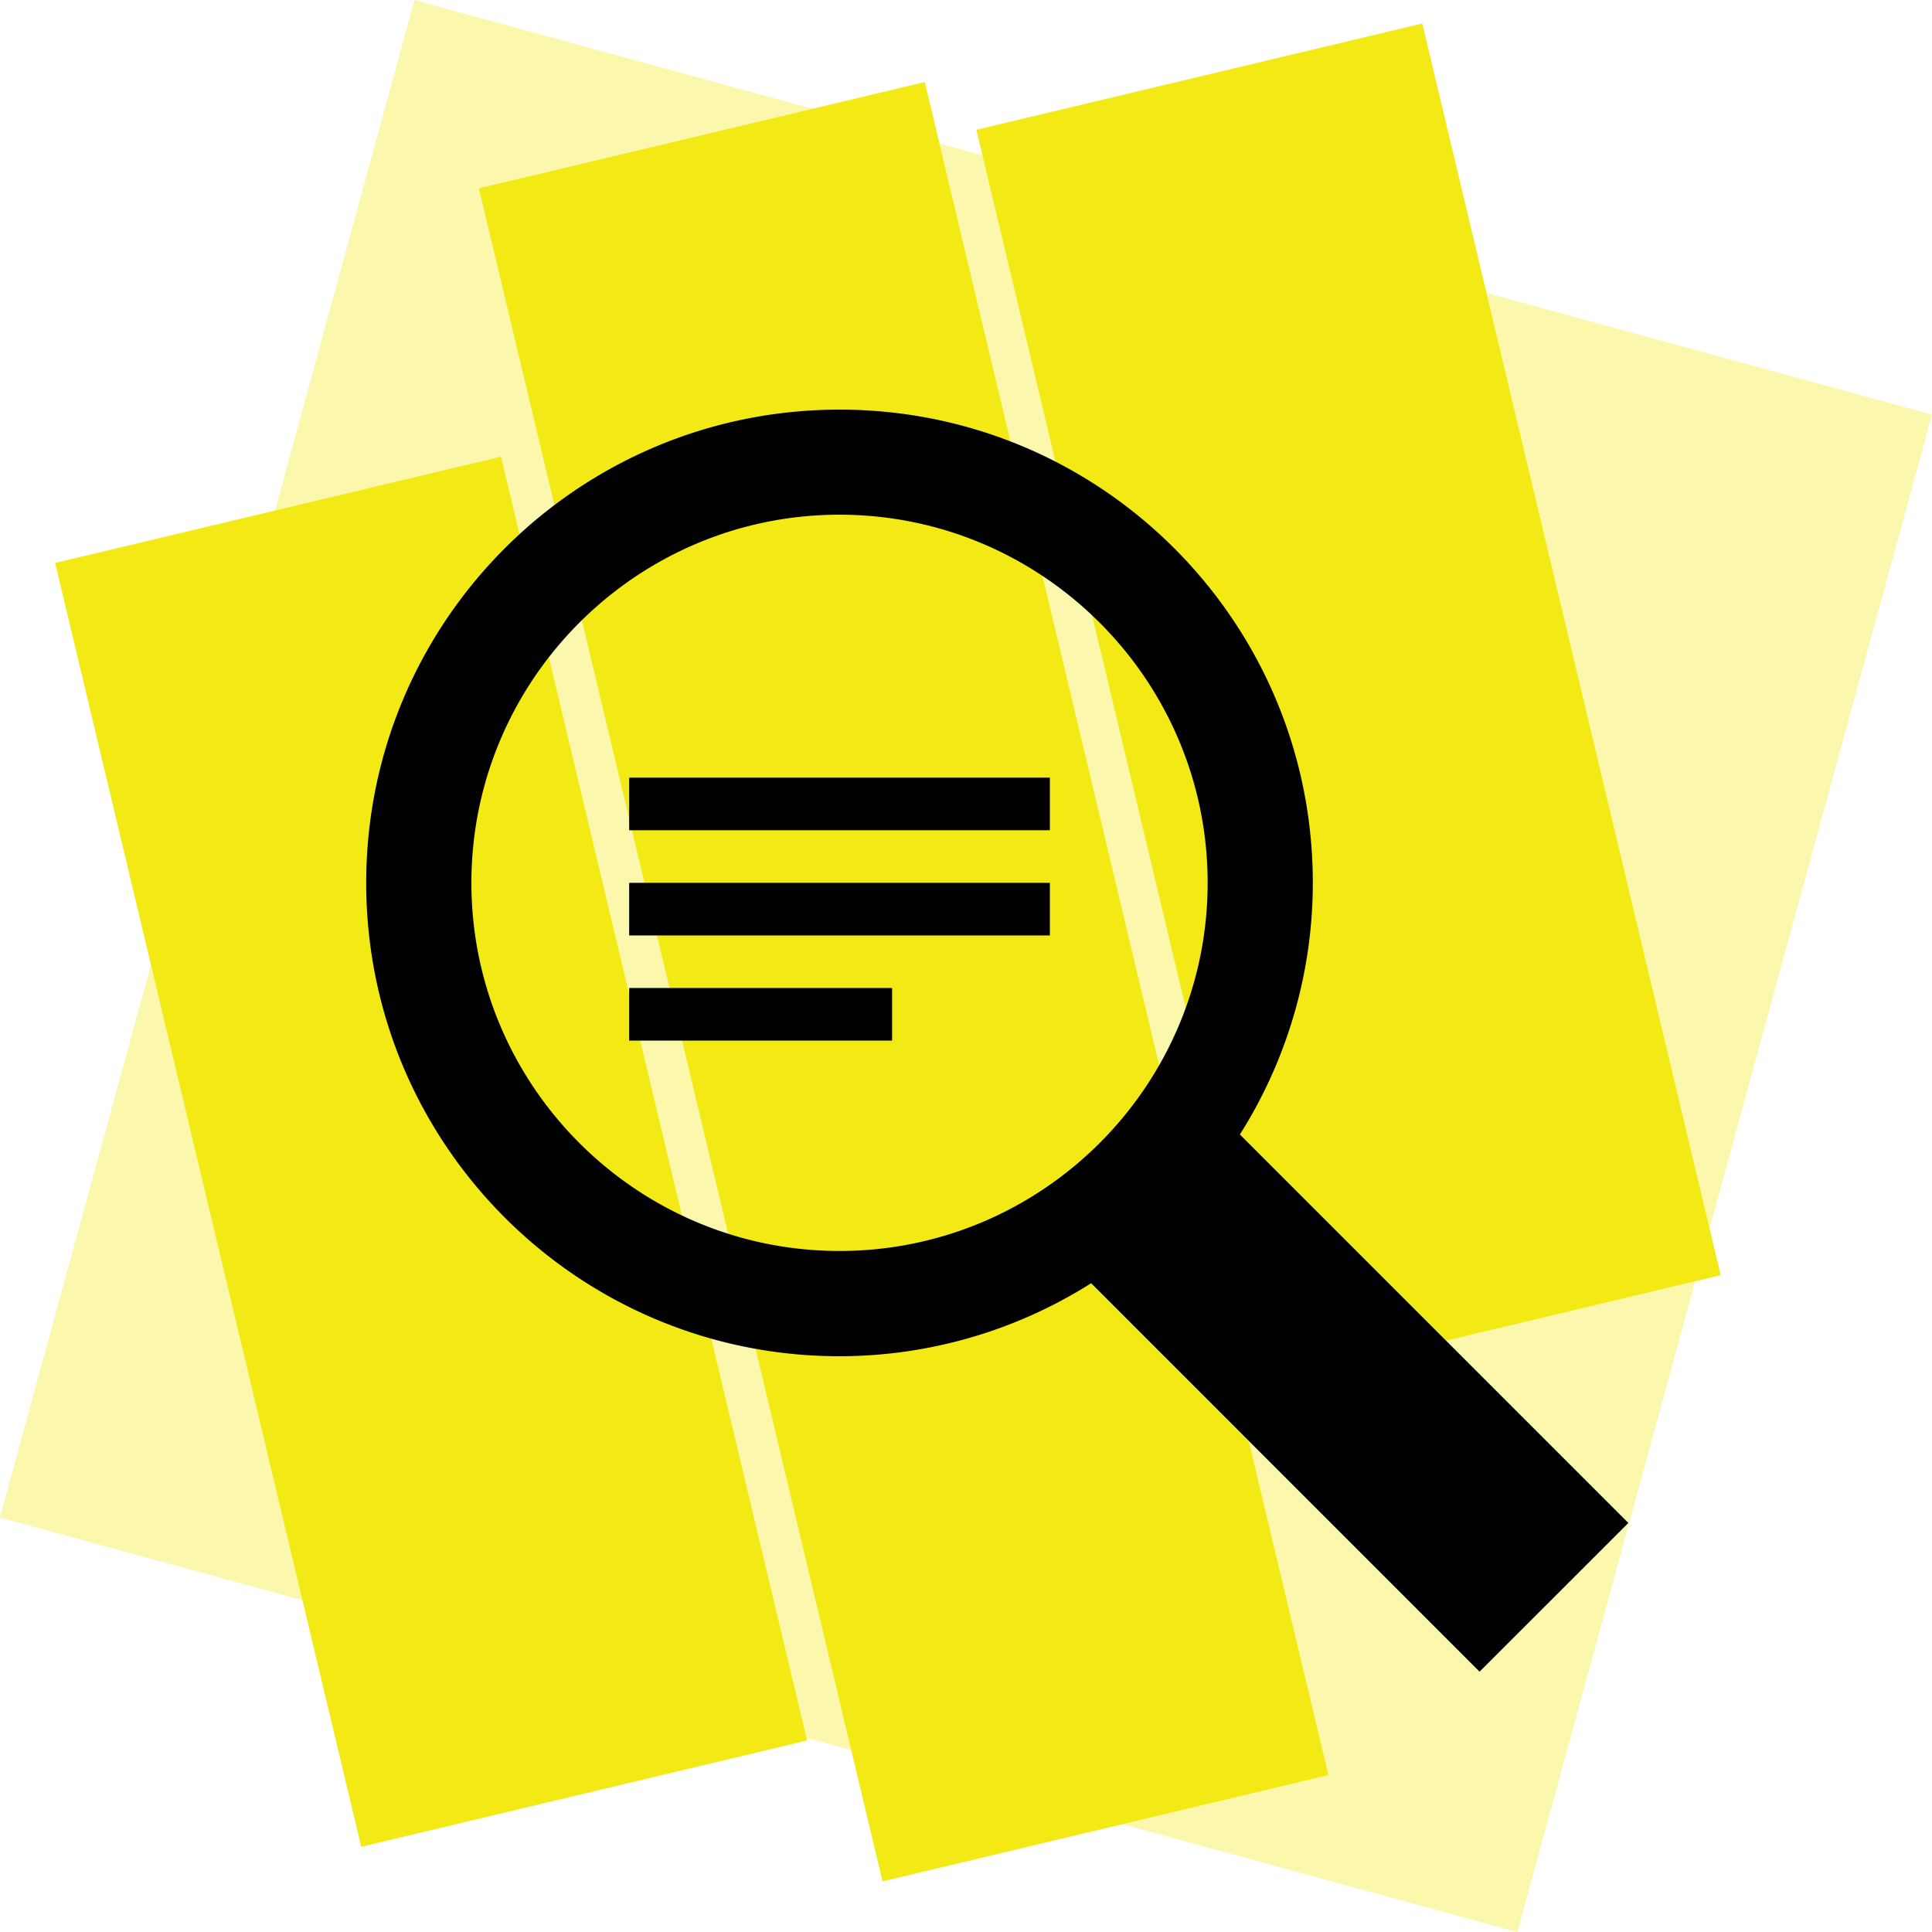 <svg xmlns="http://www.w3.org/2000/svg" viewBox="0 0 841.9 841.9"><defs><style>.cls-1,.cls-2{fill:#f3ea15;}.cls-1{opacity:0.35;}.cls-3{fill:#010101;}</style></defs><g id="Layer_2" data-name="Layer 2"><g id="Layer_1-2" data-name="Layer 1"><rect class="cls-1" x="78.2" y="78.2" width="685.51" height="685.51" transform="translate(125.78 -96.03) rotate(15.28)"/><rect class="cls-2" x="87.97" y="214.33" width="199.75" height="575.13" transform="translate(-111.25 57.23) rotate(-13.41)"/><rect class="cls-2" x="293.88" y="48.6" width="199.75" height="758.45" transform="translate(-88.46 102.95) rotate(-13.41)"/><rect class="cls-2" x="487.75" y="25.8" width="199.75" height="560.74" transform="translate(-54.97 144.58) rotate(-13.41)"/><path id="magnifier-10" class="cls-3" d="M457.5,361.79H274.17V338.88H457.5Zm0,45.84H274.17V384.71H457.5Zm-68.75,45.83H274.17V430.54H388.75Zm256,275L475.49,559.18A205.16,205.16,0,0,1,365.83,591c-113.91,0-206.25-92.34-206.25-206.25s92.34-206.25,206.25-206.25S572.08,270.8,572.08,384.71A205.14,205.14,0,0,1,540.3,494.37L709.58,663.65ZM365.83,545.13c88.45,0,160.42-72,160.42-160.42s-72-160.42-160.42-160.42-160.41,72-160.41,160.42S277.39,545.13,365.83,545.13Z"/></g></g></svg>